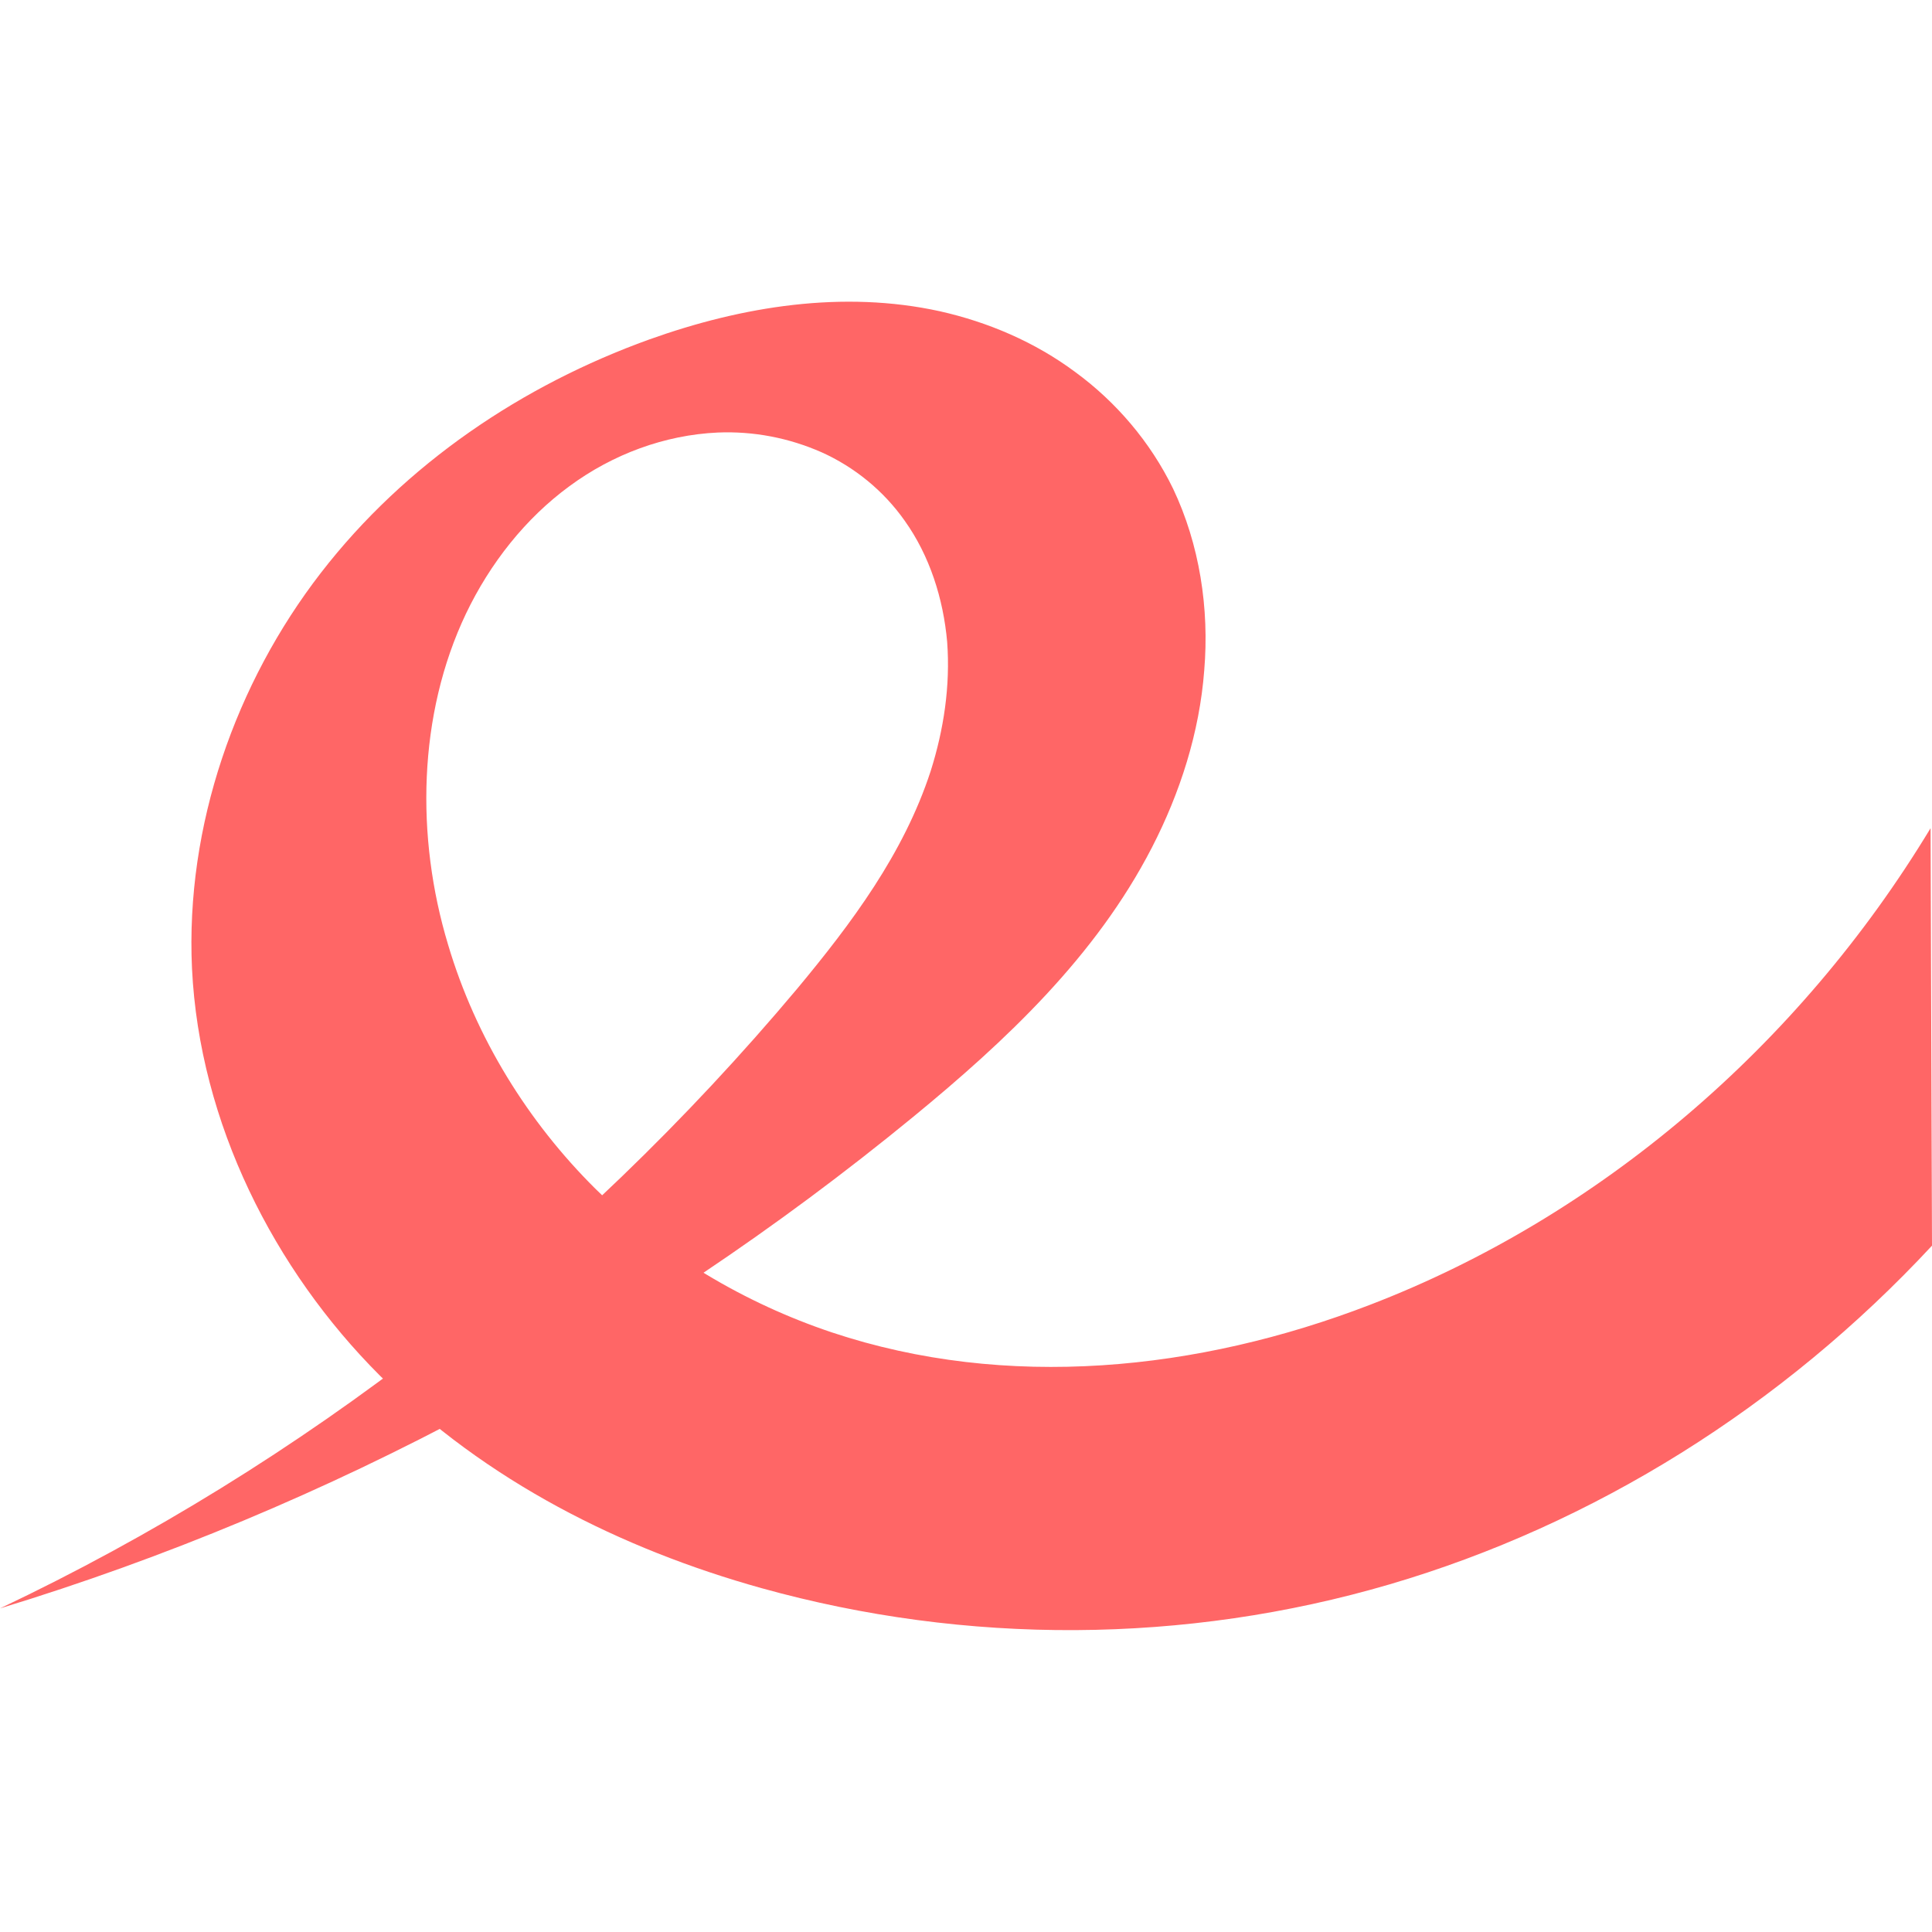 
<svg xmlns="http://www.w3.org/2000/svg" xmlns:xlink="http://www.w3.org/1999/xlink" width="16px" height="16px" viewBox="0 0 16 16" version="1.1">
<g id="surface1">
<path style=" stroke:none;fill-rule:nonzero;fill:#ff6666;fill-opacity:1;" d="M 0 13.32 C 2.73 12.488 5.309 11.098 7.562 9.25 C 8.328 8.621 9.074 7.922 9.539 7.02 C 9.773 6.566 9.934 6.066 9.973 5.551 C 10.016 5.039 9.934 4.508 9.715 4.047 C 9.527 3.66 9.242 3.328 8.906 3.082 C 8.57 2.832 8.184 2.668 7.785 2.578 C 6.984 2.402 6.148 2.535 5.375 2.812 C 4.332 3.188 3.359 3.836 2.656 4.746 C 1.953 5.656 1.535 6.836 1.59 8.02 C 1.652 9.301 2.27 10.516 3.145 11.391 C 4.023 12.266 5.145 12.828 6.305 13.152 C 8.004 13.625 9.816 13.617 11.508 13.121 C 13.199 12.625 14.762 11.648 16 10.316 L 15.988 6.859 C 14.895 8.668 13.238 10.078 11.348 10.805 C 9.922 11.355 8.336 11.516 6.891 11.035 C 6.168 10.793 5.488 10.391 4.93 9.844 C 4.375 9.293 3.941 8.598 3.711 7.824 C 3.441 6.93 3.461 5.918 3.859 5.082 C 4.059 4.664 4.352 4.293 4.715 4.027 C 5.074 3.762 5.504 3.602 5.945 3.582 C 6.238 3.57 6.531 3.625 6.805 3.746 C 7.074 3.867 7.316 4.062 7.492 4.312 C 7.699 4.602 7.812 4.957 7.844 5.316 C 7.871 5.68 7.816 6.043 7.707 6.387 C 7.484 7.07 7.051 7.648 6.602 8.188 C 4.77 10.371 2.504 12.133 0 13.32 "/>
</g>
</svg>
